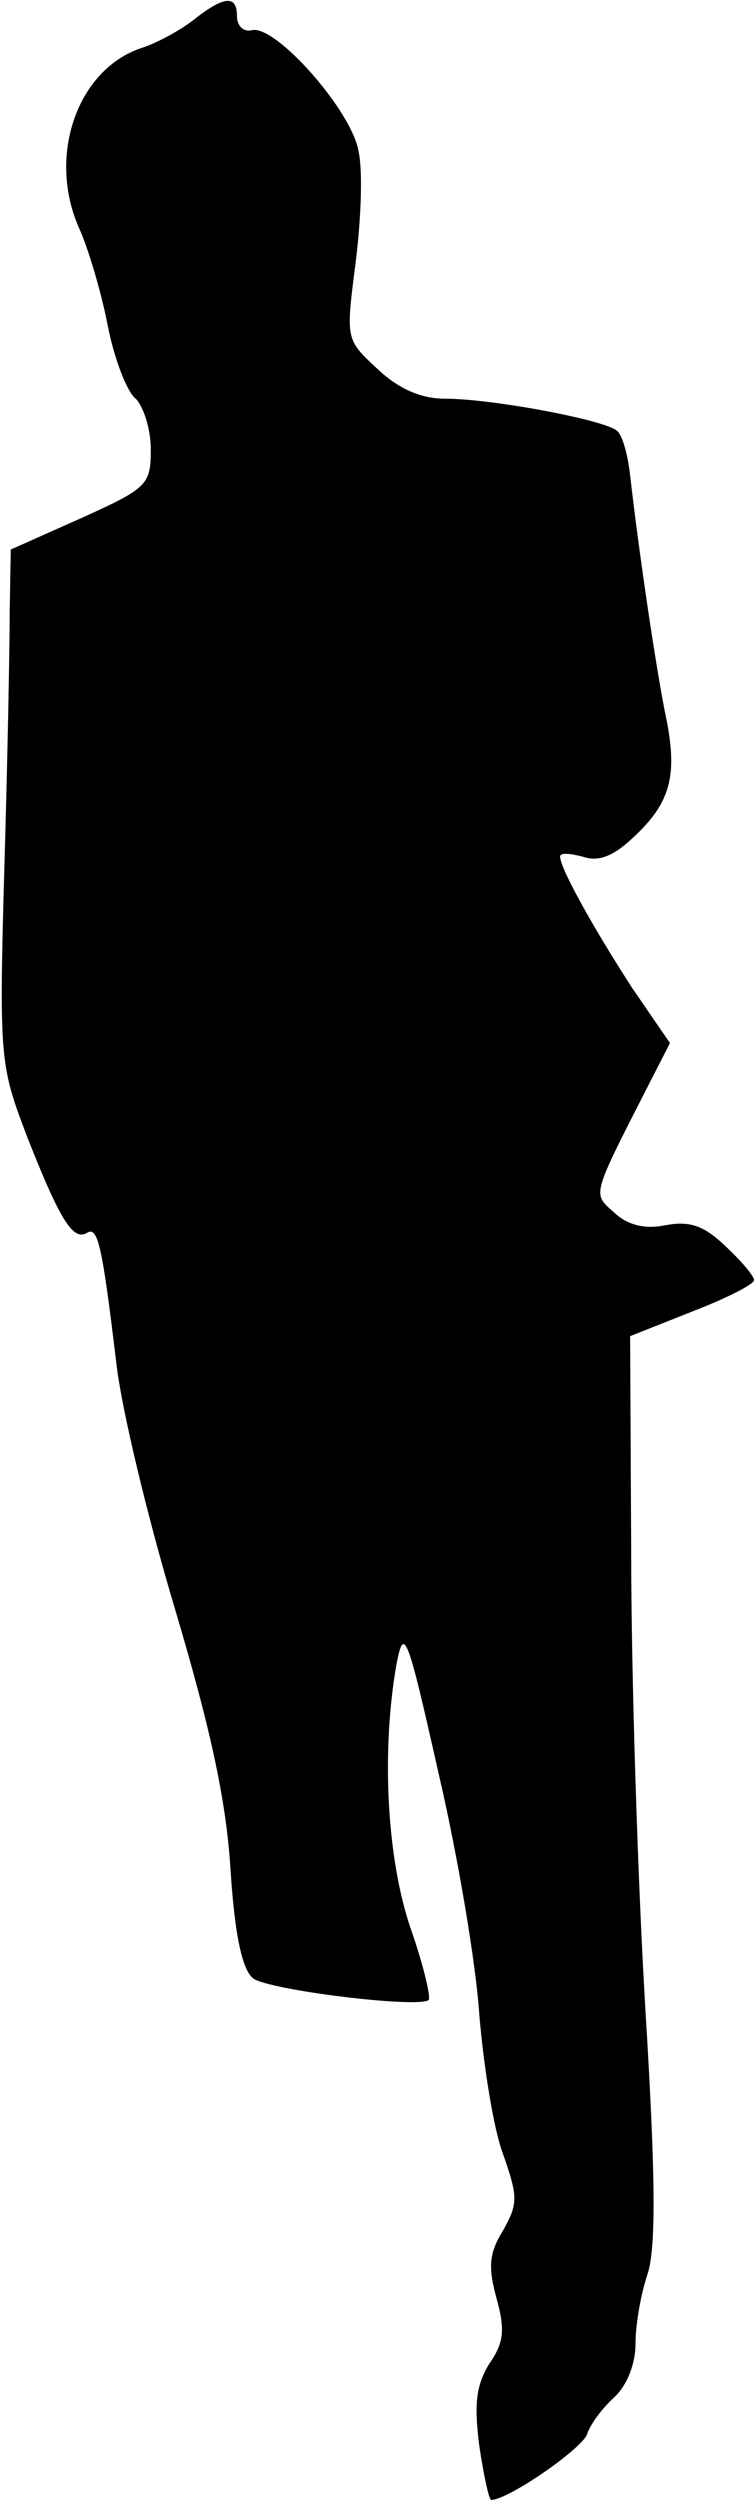 <?xml version="1.0" standalone="no"?>
<!DOCTYPE svg PUBLIC "-//W3C//DTD SVG 20010904//EN"
 "http://www.w3.org/TR/2001/REC-SVG-20010904/DTD/svg10.dtd">
<svg version="1.0" xmlns="http://www.w3.org/2000/svg"
 width="70pt" height="232pt" viewBox="0 0 70 232"
 preserveAspectRatio="xMidYMid meet">
<g transform="translate(0,232) scale(0.1,-0.1)"
fill="#000000" stroke="none">
<path fill="#000000" stroke="none" d="M179 2301 c-13 -10 -34 -21 -46 -25
-61 -19 -90 -101 -59 -169 8 -18 20 -58 26 -89 6 -31 18 -62 26 -68 7 -7 14
-28 14 -47 0 -33 -3 -36 -65 -64 l-65 -29 -1 -58 c0 -31 -2 -139 -5 -239 -5
-178 -4 -182 22 -250 30 -76 42 -95 55 -87 10 6 14 -13 27 -121 5 -44 30 -147
55 -230 32 -108 47 -175 51 -240 4 -62 11 -93 21 -101 15 -11 154 -28 163 -20
2 3 -5 33 -17 67 -22 65 -27 164 -13 244 7 37 10 29 39 -100 18 -77 35 -178
38 -225 4 -47 13 -105 22 -129 14 -40 14 -46 0 -71 -13 -21 -14 -34 -6 -63 8
-29 7 -41 -7 -61 -12 -20 -14 -37 -9 -76 4 -27 9 -50 11 -50 16 0 85 48 89 61
3 9 14 24 25 34 12 11 20 31 20 50 0 18 5 46 11 64 8 24 8 87 -2 249 -7 119
-13 308 -13 420 l-1 202 58 23 c31 12 57 25 57 29 0 4 -12 18 -27 32 -20 19
-33 23 -55 19 -19 -4 -35 0 -47 11 -21 19 -23 13 31 119 l20 39 -35 51 c-35
54 -67 111 -67 122 0 4 9 3 21 0 14 -5 28 0 46 17 35 32 42 57 32 109 -9 42
-26 157 -34 228 -2 18 -7 37 -12 41 -10 10 -116 30 -160 30 -22 0 -43 9 -63
28 -29 27 -29 27 -20 97 5 39 7 85 3 104 -6 38 -77 118 -99 113 -8 -2 -14 4
-14 13 0 20 -12 19 -41 -4z"/>
</g>
</svg>
